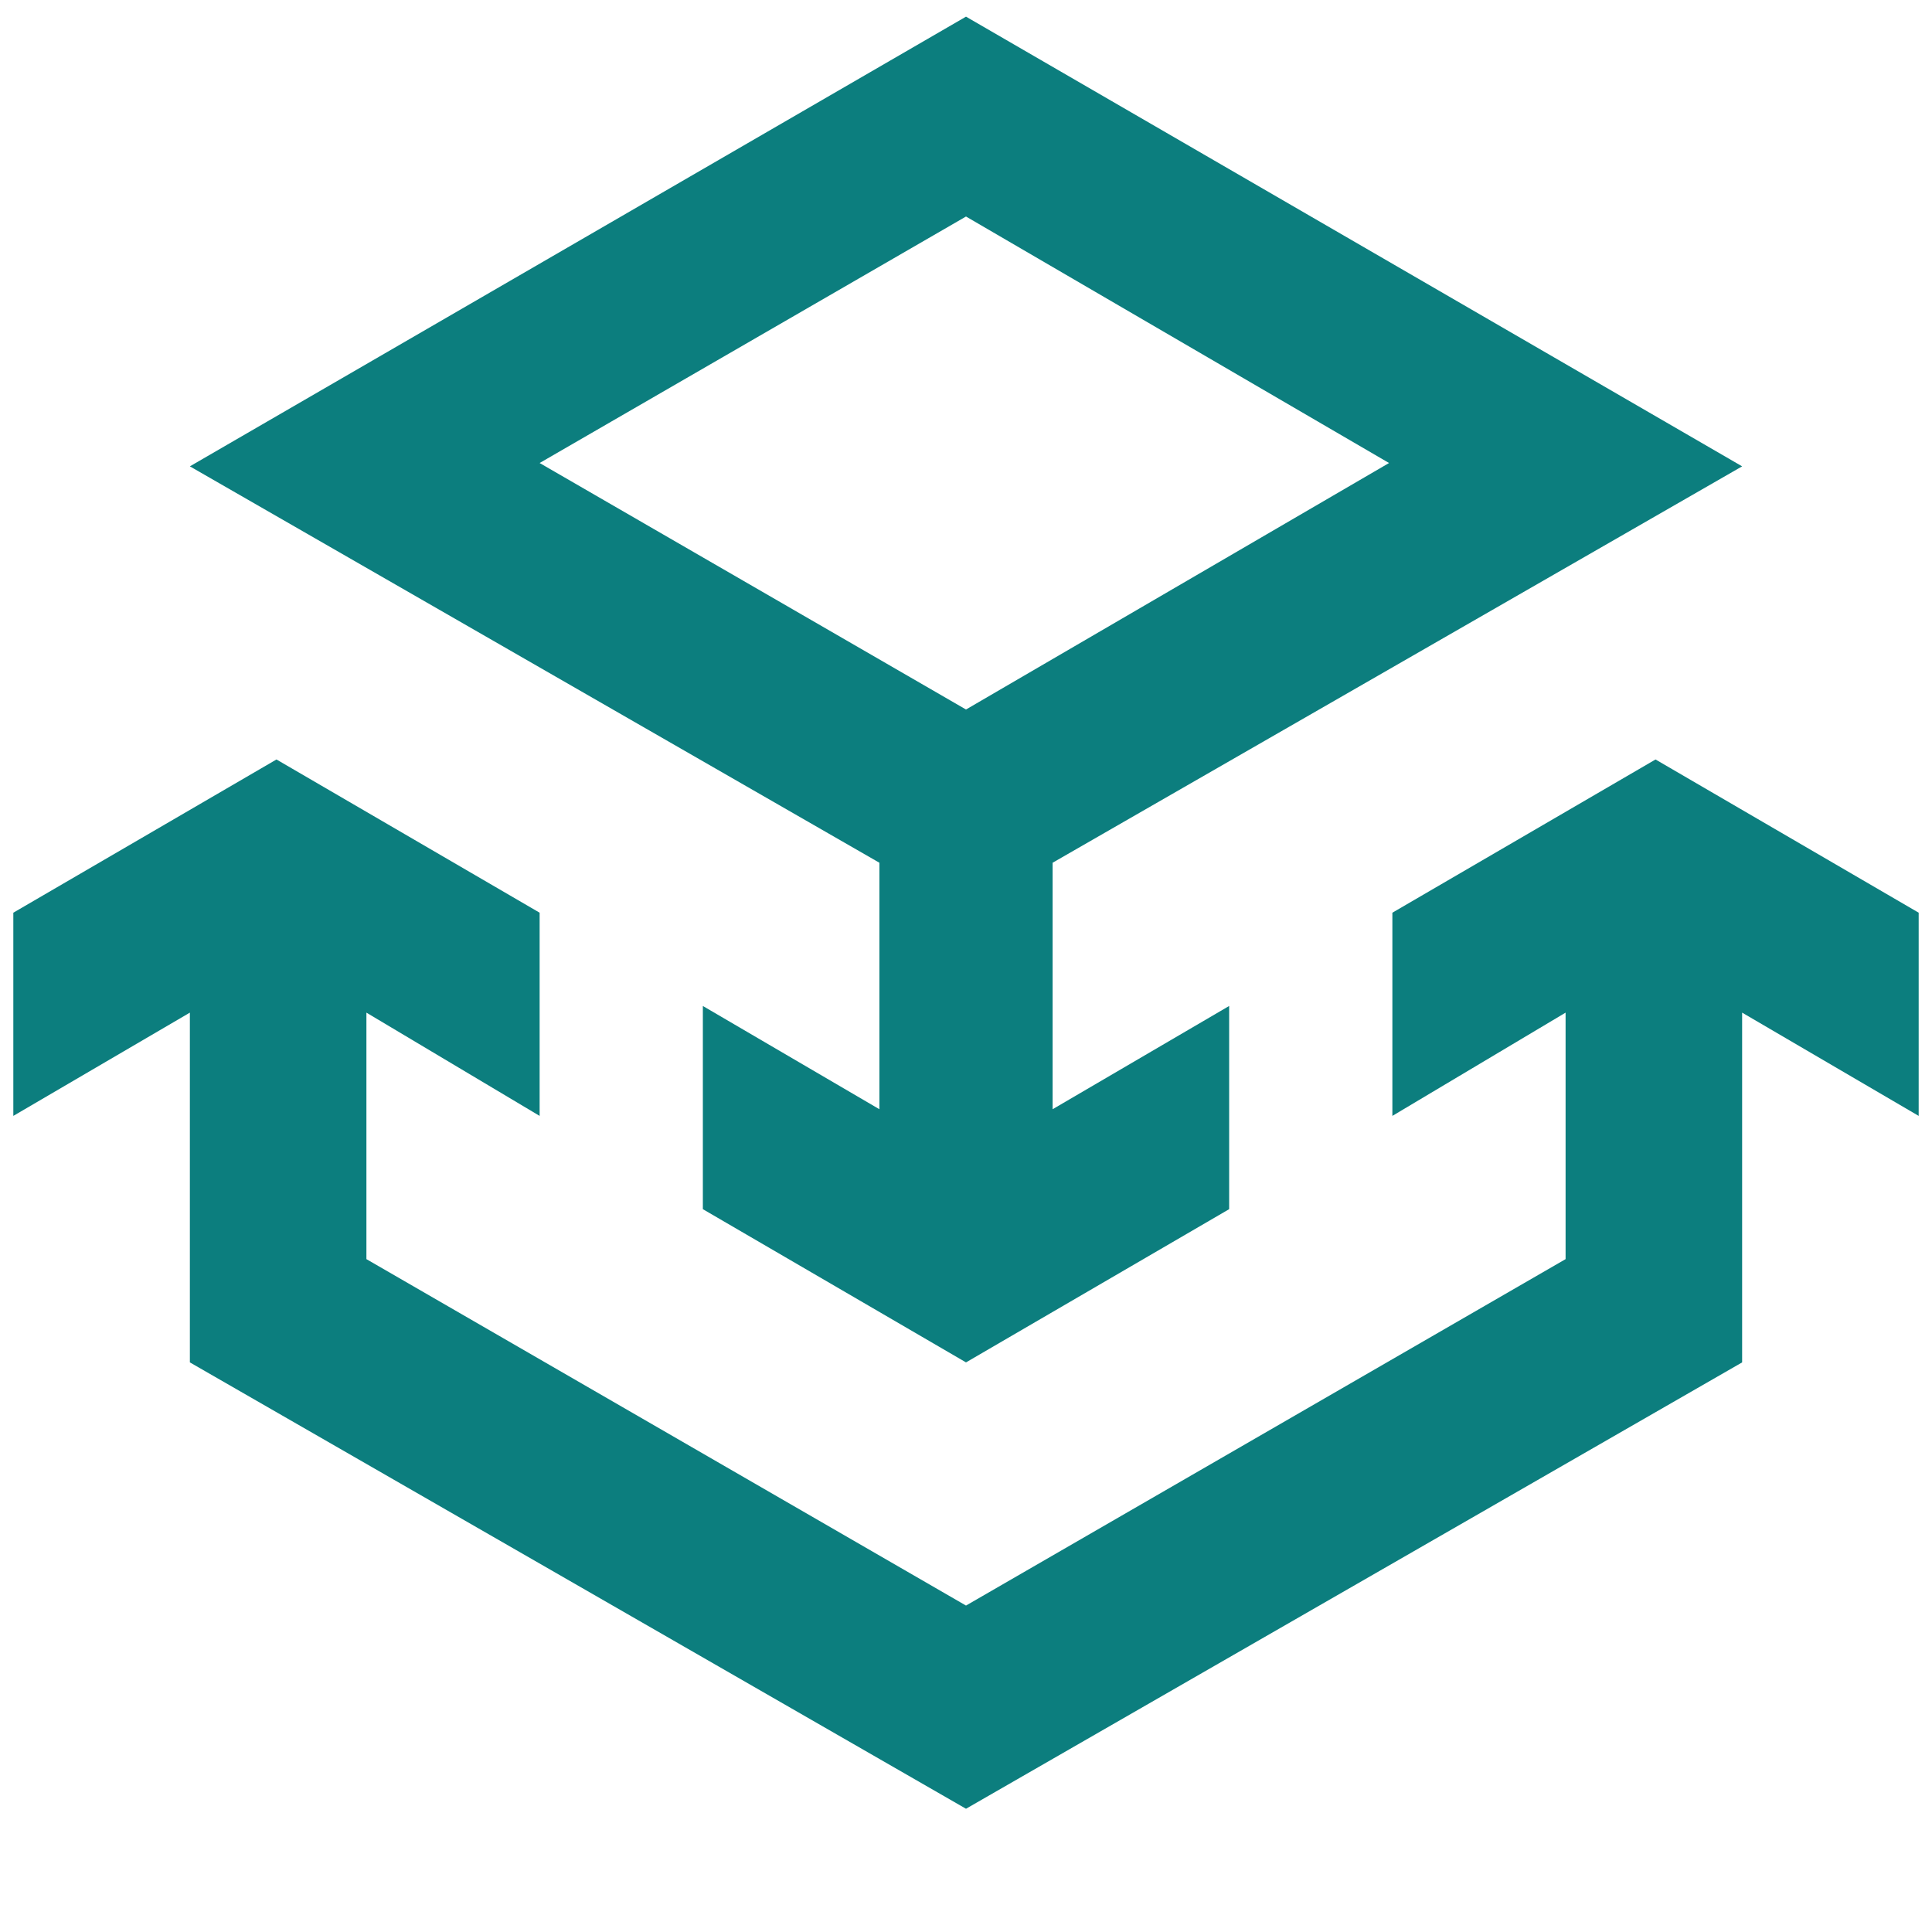 <?xml version="1.0" encoding="utf-8"?>
<!-- Generator: Adobe Illustrator 19.0.0, SVG Export Plug-In . SVG Version: 6.00 Build 0)  -->
<svg version="1.1" id="Layer_1" xmlns="http://www.w3.org/2000/svg" xmlns:xlink="http://www.w3.org/1999/xlink" x="0px" y="0px"
	 viewBox="-450 252 58 58" style="enable-background:new -450 252 58 58;" xml:space="preserve">
<style type="text/css">
	.st0{fill:#0C7E7E;}
</style>
<polygon id="color_x5F_2" class="st0" points="-392.4,279.4 -392.4,285.5 -397.7,282.4 -397.7,292.9 -421,306.3 -444.3,292.9 
	-444.3,282.4 -449.6,285.5 -449.6,279.4 -441.7,274.8 -433.8,279.4 -433.8,285.5 -439,282.4 -439,289.8 -421,300.2 -403,289.8 
	-403,282.4 -408.2,285.5 -408.2,279.4 -400.3,274.8 "/>
<path id="color_x5F_1" class="st0" d="M-418.4,277.9l20.7-11.9l-23.3-13.5l-23.3,13.5l20.7,11.9v7.4l-5.3-3.1v6.1l7.9,4.6l7.9-4.6
	v-6.1l-5.3,3.1C-418.4,285.2-418.4,277.9-418.4,277.9z M-421,273.3l-12.8-7.4l12.8-7.4l12.7,7.4L-421,273.3z"/>
</svg>
